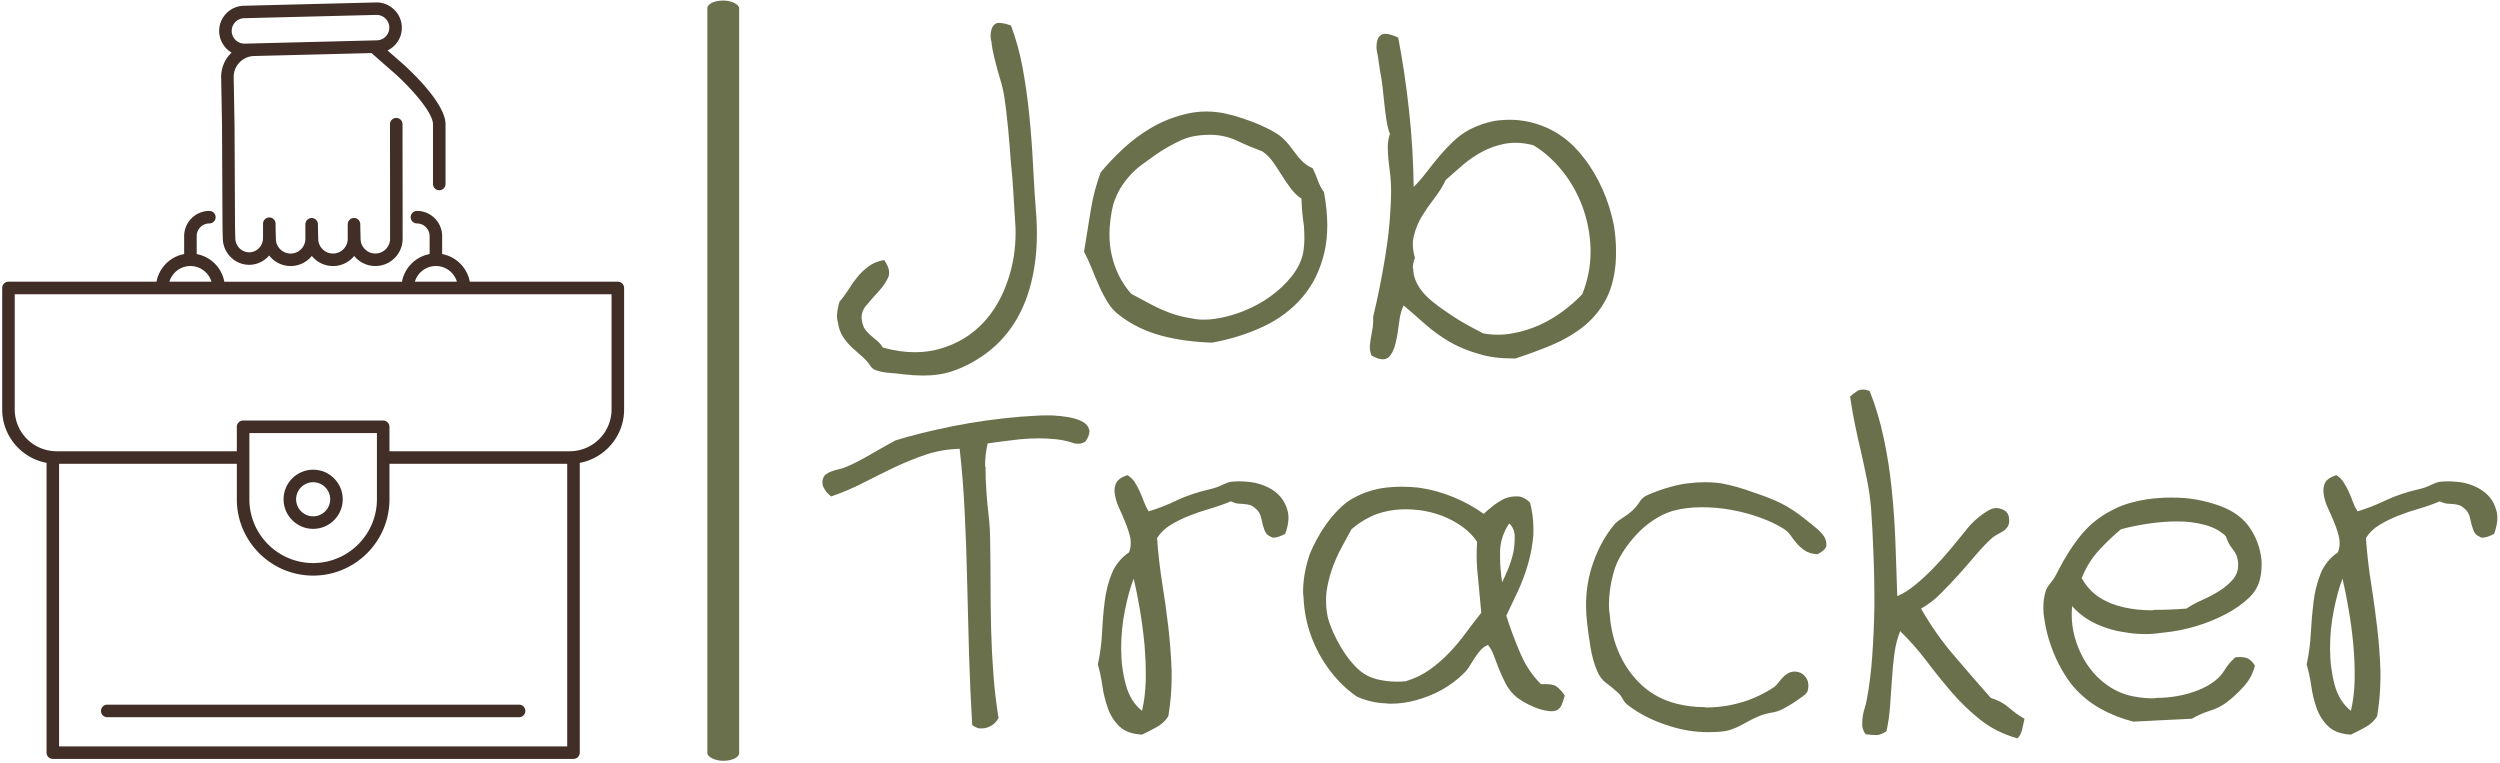 <svg xmlns="http://www.w3.org/2000/svg" version="1.1" xmlns:xlink="http://www.w3.org/1999/xlink" xmlns:svgjs="http://svgjs.dev/svgjs" width="1500" height="458" viewBox="0 0 1500 458"><g transform="matrix(1,0,0,1,-0.13,-0.595)"><svg viewBox="0 0 396 121" data-background-color="#ede1d1" preserveAspectRatio="xMidYMid meet" height="458" width="1500" xmlns="http://www.w3.org/2000/svg" xmlns:xlink="http://www.w3.org/1999/xlink"><g id="tight-bounds" transform="matrix(1,0,0,1,0.24,0.243)"><svg viewBox="0 0 395.52 120.514" height="120.514" width="395.52"><g><svg viewBox="0 0 589.194 179.526" height="120.514" width="395.52"><g><rect width="7.509" height="179.526" x="166.51" y="0" fill="#6a704c" opacity="1" stroke-width="0" stroke="transparent" fill-opacity="1" class="rect-yte-0" data-fill-palette-color="primary" rx="1%" id="yte-0" data-palette-color="#6a704c"></rect></g><g transform="matrix(1,0,0,1,193.674,0.447)"><svg viewBox="0 0 395.52 178.632" height="178.632" width="395.52"><g id="textblocktransform"><svg viewBox="0 0 395.52 178.632" height="178.632" width="395.52" id="textblock"><g><svg viewBox="0 0 395.52 178.632" height="178.632" width="395.52"><g transform="matrix(1,0,0,1,0,0)"><svg width="395.52" viewBox="-1.27 -35.6 196 83.72" height="178.632" data-palette-color="#6a704c"><svg></svg><svg></svg><g class="wordmark-text-0" data-fill-palette-color="primary" id="text-0"><path d="M23.78-12.74v0c0.033 0.613 0.05 1.23 0.05 1.85v0c0 2.673-0.39 5.13-1.17 7.37v0c-1.013 2.8-2.61 5-4.79 6.6v0c-1.333 0.973-2.717 1.687-4.15 2.14v0c-0.913 0.293-1.987 0.44-3.22 0.44v0c-0.687 0-1.437-0.047-2.25-0.14v0c-0.453-0.067-1.007-0.123-1.66-0.17-0.647-0.053-1.183-0.16-1.61-0.32v0c-0.293-0.1-0.52-0.287-0.68-0.56-0.167-0.28-0.427-0.583-0.78-0.91v0c-0.393-0.353-0.803-0.717-1.23-1.09-0.42-0.38-0.793-0.813-1.12-1.3-0.327-0.487-0.537-1.073-0.63-1.76v0c-0.067-0.193-0.1-0.403-0.1-0.63v0c0-0.52 0.097-1.107 0.29-1.76v0c0.393-0.453 0.753-0.94 1.08-1.46 0.32-0.52 0.67-1.01 1.05-1.47 0.373-0.453 0.803-0.86 1.29-1.22 0.487-0.36 1.09-0.603 1.81-0.73v0c0.387 0.553 0.58 1.04 0.58 1.46v0c0 0.2-0.03 0.38-0.09 0.54v0c-0.267 0.587-0.643 1.14-1.13 1.66-0.487 0.52-0.957 1.057-1.41 1.61v0c-0.393 0.427-0.59 0.917-0.59 1.47v0c0 0.127 0.017 0.273 0.05 0.44v0c0.067 0.387 0.19 0.703 0.37 0.95 0.173 0.24 0.383 0.467 0.63 0.68 0.247 0.213 0.5 0.427 0.76 0.64 0.26 0.207 0.487 0.473 0.68 0.8v0c1.333 0.36 2.587 0.54 3.76 0.54v0c1.007 0 1.967-0.13 2.88-0.39v0c1.953-0.553 3.607-1.523 4.96-2.91 1.347-1.38 2.363-3.113 3.05-5.2v0c0.587-1.72 0.88-3.573 0.88-5.56v0c0-0.36-0.017-0.737-0.05-1.13v0c-0.067-1.007-0.133-2.097-0.2-3.27-0.06-1.173-0.157-2.377-0.29-3.61v0c-0.1-1.367-0.213-2.743-0.34-4.13-0.133-1.38-0.28-2.607-0.44-3.68v0c-0.1-0.653-0.263-1.347-0.49-2.08-0.227-0.733-0.453-1.57-0.68-2.51v0c-0.167-0.653-0.28-1.273-0.34-1.86v0c-0.067-0.227-0.1-0.453-0.1-0.68v0c0-0.26 0.033-0.503 0.1-0.73v0c0.093-0.393 0.32-0.657 0.68-0.79v0h0.29c0.327 0 0.767 0.1 1.32 0.3v0c0.587 1.56 1.043 3.227 1.37 5 0.327 1.773 0.587 3.63 0.78 5.57 0.193 1.933 0.34 3.91 0.44 5.93 0.1 2.02 0.23 4.04 0.39 6.06zM57.42-15.82v0c0.26 1.4 0.39 2.703 0.39 3.91v0c0 1.133-0.113 2.19-0.34 3.17v0c-0.487 2.053-1.34 3.793-2.56 5.22-1.22 1.433-2.75 2.583-4.59 3.45-1.84 0.86-3.833 1.487-5.98 1.88v0c-2.187-0.067-4.183-0.343-5.99-0.83-1.807-0.493-3.393-1.26-4.76-2.3v0c-0.587-0.42-1.067-0.933-1.44-1.54-0.373-0.6-0.707-1.227-1-1.88-0.293-0.647-0.577-1.32-0.85-2.02-0.28-0.7-0.597-1.393-0.95-2.08v0c0.26-1.627 0.52-3.237 0.78-4.83 0.26-1.593 0.65-3.077 1.17-4.45v0c0.747-0.907 1.61-1.817 2.59-2.73 0.973-0.913 2.047-1.72 3.22-2.42 1.173-0.7 2.427-1.227 3.76-1.58v0c0.913-0.26 1.857-0.39 2.83-0.39v0c0.427 0 0.867 0.03 1.32 0.09v0c0.52 0.067 1.13 0.197 1.83 0.39 0.7 0.2 1.4 0.43 2.1 0.69 0.7 0.26 1.367 0.553 2 0.88 0.633 0.32 1.147 0.643 1.54 0.97v0c0.327 0.293 0.62 0.603 0.88 0.93 0.26 0.327 0.513 0.66 0.76 1 0.24 0.34 0.517 0.657 0.83 0.95 0.307 0.293 0.687 0.54 1.14 0.74v0c0.233 0.453 0.437 0.933 0.61 1.44 0.18 0.5 0.417 0.947 0.71 1.34zM54.98-8.64v0c0.1-0.587 0.15-1.173 0.15-1.76v0c0-0.453-0.017-0.927-0.05-1.42v0c-0.167-1.107-0.263-2.18-0.29-3.22v0c-0.493-0.327-0.917-0.733-1.27-1.22-0.36-0.487-0.703-0.99-1.03-1.51-0.327-0.52-0.66-1.027-1-1.52-0.34-0.487-0.757-0.91-1.25-1.27v0c-1.04-0.387-2.023-0.8-2.95-1.24-0.927-0.44-1.91-0.677-2.95-0.71v0h-0.3c-1.3 0-2.407 0.21-3.32 0.63v0c-1.007 0.46-1.967 1-2.88 1.62v0c-0.647 0.453-1.233 0.877-1.76 1.27-0.52 0.387-0.983 0.81-1.39 1.27-0.407 0.453-0.773 0.947-1.1 1.48-0.32 0.54-0.597 1.167-0.83 1.88v0c-0.293 1.24-0.44 2.413-0.44 3.52v0c0 0.813 0.083 1.593 0.25 2.34v0c0.387 1.76 1.15 3.29 2.29 4.59v0c0.687 0.36 1.403 0.743 2.15 1.15 0.747 0.407 1.537 0.767 2.37 1.08 0.833 0.307 1.687 0.523 2.56 0.65v0c0.46 0.1 0.933 0.15 1.42 0.15v0c0.42 0 0.86-0.033 1.32-0.1v0c1.107-0.16 2.23-0.467 3.37-0.92 1.14-0.46 2.18-1.03 3.12-1.71 0.947-0.687 1.76-1.453 2.44-2.3 0.687-0.847 1.143-1.757 1.37-2.73zM91.55-7.42v0c-0.16 1.727-0.573 3.183-1.24 4.37-0.667 1.187-1.53 2.197-2.59 3.03-1.06 0.827-2.263 1.527-3.61 2.1-1.353 0.567-2.78 1.093-4.28 1.58v0h-0.39c-1.46 0-2.76-0.177-3.9-0.53v0c-1.273-0.36-2.413-0.833-3.42-1.42-1.007-0.587-1.933-1.253-2.78-2-0.847-0.753-1.71-1.503-2.59-2.25v0c-0.26 0.487-0.44 1.163-0.54 2.03-0.1 0.86-0.237 1.663-0.41 2.41-0.18 0.753-0.467 1.307-0.86 1.66v0c-0.193 0.133-0.403 0.2-0.63 0.2v0c-0.36 0-0.8-0.147-1.32-0.44v0c-0.133-0.327-0.2-0.637-0.2-0.93v0-0.19c0.033-0.36 0.083-0.72 0.15-1.08 0.067-0.353 0.13-0.727 0.19-1.12v0c0.033-0.26 0.05-0.52 0.05-0.78v0-0.44c0.52-2.147 0.993-4.507 1.42-7.08 0.42-2.573 0.647-5.113 0.68-7.62v0c0-0.587-0.03-1.173-0.09-1.76-0.067-0.58-0.133-1.157-0.2-1.73-0.067-0.567-0.1-1.127-0.1-1.68v0c0-0.527 0.083-1.033 0.25-1.52v0c-0.167-0.42-0.297-0.933-0.39-1.54-0.1-0.6-0.183-1.233-0.25-1.9-0.067-0.667-0.14-1.35-0.22-2.05-0.08-0.7-0.187-1.377-0.32-2.03v0c-0.06-0.487-0.14-1.04-0.24-1.66v0c-0.1-0.353-0.15-0.693-0.15-1.02v0c0-0.2 0.017-0.38 0.05-0.54v0c0.067-0.453 0.28-0.763 0.64-0.93v0c0.093-0.033 0.207-0.05 0.34-0.05v0c0.36 0 0.863 0.147 1.51 0.44v0c0.52 2.707 0.943 5.557 1.27 8.55 0.327 2.993 0.507 5.97 0.54 8.93v0c0.52-0.52 1.017-1.09 1.49-1.71 0.473-0.613 0.96-1.223 1.46-1.83 0.507-0.6 1.047-1.177 1.62-1.73 0.567-0.553 1.207-1.027 1.92-1.42v0c0.947-0.487 1.907-0.827 2.88-1.02v0c0.62-0.1 1.257-0.15 1.91-0.15v0c0.327 0 0.667 0.017 1.02 0.05v0c0.947 0.1 1.86 0.32 2.74 0.66 0.88 0.34 1.677 0.77 2.39 1.29v0c0.913 0.653 1.777 1.517 2.59 2.59 0.813 1.073 1.513 2.27 2.1 3.59 0.587 1.32 1.027 2.727 1.32 4.22v0c0.16 1.013 0.24 2.023 0.24 3.03v0c0 0.487-0.017 0.96-0.05 1.42zM87.65-3.86v0c0.647-1.627 0.97-3.27 0.97-4.93v0-0.39c-0.06-1.76-0.383-3.42-0.97-4.98-0.587-1.56-1.387-2.96-2.4-4.2-1.007-1.233-2.113-2.21-3.32-2.93v0c-0.747-0.193-1.447-0.29-2.1-0.29v0c-0.42 0-0.81 0.033-1.17 0.1v0c-1.007 0.193-1.917 0.51-2.73 0.95-0.813 0.44-1.57 0.96-2.27 1.56-0.7 0.6-1.36 1.177-1.98 1.73v0c-0.36 0.753-0.8 1.463-1.32 2.13-0.52 0.667-1 1.357-1.44 2.07-0.44 0.72-0.757 1.47-0.95 2.25v0c-0.1 0.36-0.15 0.717-0.15 1.07v0c0 0.52 0.083 1.057 0.25 1.61v0c-0.167 0.393-0.25 0.787-0.25 1.18v0c0 0.033 0.017 0.063 0.05 0.09v0c0 0.427 0.073 0.833 0.22 1.22 0.147 0.393 0.333 0.753 0.56 1.08 0.227 0.327 0.47 0.62 0.73 0.88v0c0.427 0.42 0.933 0.843 1.52 1.27 0.587 0.42 1.18 0.827 1.78 1.22 0.6 0.387 1.203 0.743 1.81 1.07 0.6 0.327 1.127 0.603 1.58 0.83v0c0.587 0.1 1.157 0.15 1.71 0.15v0c0.553 0 1.107-0.05 1.66-0.15v0c1.107-0.193 2.167-0.517 3.18-0.97 1.007-0.46 1.933-1.007 2.78-1.64 0.847-0.633 1.597-1.293 2.25-1.98z" fill="#6a704c" fill-rule="nonzero" stroke="none" stroke-width="1" stroke-linecap="butt" stroke-linejoin="miter" stroke-miterlimit="10" stroke-dasharray="" stroke-dashoffset="0" font-family="none" font-weight="none" font-size="none" text-anchor="none" style="mix-blend-mode: normal" data-fill-palette-color="primary" opacity="1"></path><path transform="translate(0,44.26)" d="M29.49-30.86v0c-0.26 0.16-0.537 0.24-0.83 0.24v0c-0.26 0-0.503-0.047-0.73-0.14v0c-0.62-0.193-1.253-0.323-1.9-0.39v0c-0.62-0.067-1.257-0.1-1.91-0.1v0c-0.713 0-1.447 0.033-2.2 0.1v0c-1.427 0.16-2.71 0.323-3.85 0.49v0c-0.2 0.873-0.3 1.733-0.3 2.58v0c0 0.067 0.017 0.133 0.05 0.2v0c0 0.947 0.033 1.89 0.1 2.83 0.067 0.947 0.157 1.907 0.27 2.88 0.113 0.98 0.17 1.957 0.17 2.93v0c0.033 1.727 0.05 3.47 0.05 5.23v0c0 1.753 0.023 3.51 0.07 5.27 0.047 1.76 0.137 3.5 0.27 5.22 0.133 1.727 0.33 3.387 0.59 4.98v0c-0.133 0.267-0.313 0.497-0.54 0.69-0.227 0.193-0.487 0.34-0.78 0.44v0c-0.227 0.067-0.44 0.1-0.64 0.1v0h-0.24c-0.293-0.033-0.587-0.167-0.88-0.4v0c-0.16-2.667-0.283-5.423-0.37-8.27-0.08-2.847-0.153-5.67-0.22-8.47-0.06-2.8-0.157-5.52-0.29-8.16-0.127-2.633-0.323-5.107-0.59-7.42v0c-1.367 0.033-2.683 0.26-3.95 0.68-1.267 0.427-2.513 0.933-3.74 1.52-1.22 0.587-2.43 1.187-3.63 1.8-1.207 0.62-2.443 1.143-3.71 1.57v0c-0.36-0.26-0.623-0.553-0.79-0.88v0c-0.16-0.227-0.24-0.487-0.24-0.78v0c0-0.133 0.017-0.247 0.05-0.34v0c0.067-0.267 0.19-0.463 0.37-0.59 0.173-0.133 0.39-0.247 0.65-0.34 0.267-0.1 0.553-0.183 0.86-0.25 0.307-0.06 0.607-0.157 0.9-0.29v0c0.46-0.193 0.967-0.437 1.52-0.73 0.553-0.293 1.097-0.597 1.63-0.91 0.54-0.307 1.037-0.59 1.49-0.85 0.453-0.26 0.813-0.457 1.08-0.59v0c1.853-0.58 4.08-1.133 6.68-1.66 2.607-0.52 5.277-0.893 8.01-1.12v0c0.427-0.033 0.963-0.067 1.61-0.1v0c0.427-0.033 0.867-0.05 1.32-0.05v0h0.69c0.68 0.033 1.347 0.107 2 0.22 0.647 0.12 1.173 0.293 1.58 0.52 0.413 0.227 0.667 0.52 0.76 0.88v0c0.033 0.093 0.05 0.173 0.05 0.24v0c0 0.36-0.163 0.767-0.49 1.22zM52.88-20.07v0c-0.553 0.293-1.01 0.44-1.37 0.44v0c-0.127 0-0.223-0.033-0.29-0.1v0c-0.36-0.127-0.613-0.387-0.76-0.78-0.147-0.387-0.267-0.833-0.36-1.34-0.1-0.507-0.33-0.907-0.69-1.2v0c-0.26-0.227-0.493-0.363-0.7-0.41-0.213-0.053-0.417-0.087-0.61-0.1-0.2-0.013-0.42-0.03-0.66-0.05-0.247-0.013-0.55-0.103-0.91-0.27v0c-0.78 0.327-1.593 0.613-2.44 0.86-0.847 0.24-1.66 0.517-2.44 0.83-0.78 0.307-1.503 0.663-2.17 1.07-0.667 0.407-1.197 0.92-1.59 1.54v0c0.133 1.82 0.337 3.593 0.61 5.32 0.28 1.727 0.517 3.427 0.71 5.1 0.193 1.68 0.323 3.383 0.39 5.11v0 0.73c0 1.5-0.13 3.03-0.39 4.59v0c-0.327 0.52-0.767 0.933-1.32 1.24-0.553 0.313-1.14 0.617-1.76 0.91v0c-1.167-0.067-2.053-0.393-2.66-0.98-0.6-0.587-1.047-1.293-1.34-2.12-0.293-0.833-0.507-1.703-0.64-2.61-0.127-0.913-0.303-1.747-0.53-2.5v0c0.26-1.167 0.423-2.387 0.49-3.66 0.06-1.267 0.163-2.493 0.31-3.68 0.147-1.193 0.423-2.293 0.83-3.3 0.407-1.007 1.083-1.837 2.03-2.49v0c0.127-0.327 0.19-0.67 0.19-1.03v0c0-0.193-0.013-0.403-0.04-0.63v0c-0.133-0.587-0.323-1.18-0.57-1.78-0.24-0.607-0.49-1.187-0.75-1.74-0.26-0.553-0.423-1.09-0.49-1.61v0c-0.033-0.127-0.05-0.257-0.05-0.39v0c0-0.353 0.067-0.663 0.2-0.93v0c0.193-0.387 0.63-0.693 1.31-0.92v0c0.36 0.227 0.647 0.503 0.86 0.83 0.213 0.327 0.407 0.683 0.58 1.07 0.18 0.393 0.343 0.793 0.49 1.2 0.147 0.407 0.333 0.787 0.56 1.14v0c1.08-0.32 2.18-0.75 3.3-1.29 1.12-0.533 2.463-0.98 4.03-1.34v0c0.42-0.1 0.827-0.247 1.22-0.44 0.387-0.193 0.743-0.323 1.07-0.39v0c0.327-0.033 0.637-0.05 0.93-0.05v0c0.687 0 1.353 0.063 2 0.19v0c0.947 0.233 1.737 0.61 2.37 1.13 0.633 0.52 1.067 1.187 1.3 2v0c0.093 0.293 0.14 0.603 0.14 0.93v0c0 0.587-0.13 1.22-0.39 1.9zM36.13 0.63v0c0.26-1.073 0.407-2.277 0.44-3.61v0-0.78c0-1.073-0.047-2.163-0.14-3.27v0c-0.133-1.4-0.313-2.777-0.54-4.13-0.227-1.347-0.47-2.573-0.73-3.68v0c-0.393 1.007-0.737 2.243-1.03 3.71-0.293 1.46-0.44 2.94-0.44 4.44v0c0 1.5 0.18 2.917 0.54 4.25 0.36 1.333 0.993 2.357 1.9 3.07zM85.6-1.17v0c-0.1 0.387-0.217 0.743-0.35 1.07-0.127 0.327-0.337 0.557-0.63 0.69v0c-0.16 0.06-0.357 0.09-0.59 0.09v0c-0.16 0-0.323-0.017-0.49-0.05v0c-0.453-0.06-0.923-0.19-1.41-0.39-0.487-0.193-0.95-0.42-1.39-0.68-0.44-0.26-0.773-0.503-1-0.73v0c-0.46-0.427-0.827-0.917-1.1-1.47-0.28-0.553-0.533-1.113-0.76-1.68-0.227-0.573-0.43-1.103-0.61-1.59-0.18-0.487-0.4-0.877-0.66-1.17v0c-0.36 0.16-0.653 0.37-0.88 0.63-0.227 0.267-0.447 0.56-0.66 0.88-0.207 0.327-0.417 0.66-0.63 1-0.213 0.347-0.467 0.65-0.76 0.91v0c-0.68 0.68-1.5 1.29-2.46 1.83-0.96 0.533-1.993 0.947-3.1 1.24v0c-0.947 0.26-1.923 0.39-2.93 0.39v0c-0.167 0-0.33-0.013-0.49-0.04v0c-1.173-0.033-2.313-0.297-3.42-0.79v0c-1.14-0.78-2.173-1.77-3.1-2.97-0.927-1.207-1.667-2.543-2.22-4.01-0.553-1.467-0.863-3.03-0.93-4.69v0c-0.033-0.193-0.05-0.387-0.05-0.58v0c0-1.433 0.26-2.9 0.78-4.4v0c0.193-0.52 0.463-1.097 0.81-1.73 0.34-0.633 0.72-1.243 1.14-1.83 0.427-0.587 0.877-1.123 1.35-1.61 0.473-0.487 0.937-0.877 1.39-1.17v0c1.173-0.72 2.46-1.193 3.86-1.42v0c0.747-0.1 1.493-0.15 2.24-0.15v0c0.62 0 1.257 0.033 1.91 0.1v0c1.4 0.193 2.757 0.56 4.07 1.1 1.32 0.54 2.517 1.2 3.59 1.98v0c0.293-0.293 0.66-0.61 1.1-0.95 0.44-0.347 0.903-0.633 1.39-0.86v0c0.427-0.16 0.85-0.24 1.27-0.24v0h0.25c0.487 0.033 0.957 0.277 1.41 0.73v0c0.26 1.007 0.39 2 0.39 2.98v0 0.73c-0.093 1.207-0.303 2.37-0.63 3.49-0.327 1.127-0.727 2.193-1.2 3.2-0.473 1.007-0.92 1.95-1.34 2.83v0c0.487 1.533 1.033 3 1.64 4.4 0.6 1.4 1.403 2.603 2.41 3.61v0h0.54c0.52 0 0.91 0.067 1.17 0.2v0c0.36 0.227 0.72 0.6 1.08 1.12zM79.1-21.29v0c-0.647 0.947-1.003 1.99-1.07 3.13v0 0.78c0 0.907 0.08 1.9 0.24 2.98v0c0.193-0.393 0.423-0.907 0.69-1.54 0.26-0.633 0.47-1.293 0.63-1.98v0c0.1-0.553 0.15-1.09 0.15-1.61v0-0.34c-0.033-0.587-0.247-1.06-0.64-1.42zM75.83-10.84v0c-0.133-1.333-0.263-2.733-0.39-4.2v0c-0.1-0.847-0.15-1.677-0.15-2.49v0c0-0.553 0.017-1.09 0.05-1.61v0c-0.42-0.653-0.99-1.24-1.71-1.76-0.713-0.52-1.493-0.943-2.34-1.27-0.847-0.327-1.743-0.553-2.69-0.68v0c-0.553-0.067-1.073-0.1-1.56-0.1v0c-0.387 0-0.777 0.017-1.17 0.05v0c-1.14 0.127-2.133 0.397-2.98 0.81-0.847 0.407-1.597 0.9-2.25 1.48v0c-0.353 0.653-0.743 1.37-1.17 2.15-0.42 0.78-0.787 1.61-1.1 2.49-0.307 0.88-0.527 1.793-0.66 2.74v0c-0.027 0.353-0.04 0.693-0.04 1.02v0c0 0.62 0.063 1.24 0.19 1.86v0c0.133 0.52 0.337 1.097 0.61 1.73 0.28 0.633 0.607 1.26 0.98 1.88 0.373 0.62 0.78 1.19 1.22 1.71 0.44 0.52 0.87 0.927 1.29 1.22v0c0.653 0.453 1.42 0.747 2.3 0.88v0c0.553 0.1 1.14 0.15 1.76 0.15v0c0.32 0 0.643-0.017 0.97-0.05v0c1.073-0.327 2.017-0.783 2.83-1.37 0.813-0.587 1.563-1.237 2.25-1.95 0.687-0.72 1.33-1.487 1.93-2.3 0.6-0.813 1.21-1.61 1.83-2.39zM115.14-17.68v0c-0.62-0.06-1.11-0.213-1.47-0.46-0.36-0.247-0.67-0.523-0.93-0.83-0.26-0.307-0.503-0.623-0.73-0.95-0.227-0.327-0.537-0.603-0.93-0.83v0c-0.747-0.46-1.64-0.877-2.68-1.25-1.04-0.373-2.14-0.667-3.3-0.88-1.153-0.207-2.317-0.31-3.49-0.31v0c-1.207 0-2.347 0.147-3.42 0.44v0c-0.747 0.227-1.487 0.583-2.22 1.07-0.733 0.487-1.407 1.063-2.02 1.73-0.62 0.667-1.167 1.383-1.64 2.15-0.473 0.767-0.807 1.523-1 2.27v0c-0.36 1.273-0.54 2.527-0.54 3.76v0c0 0.427 0.033 0.833 0.1 1.22v0c0.127 1.66 0.517 3.2 1.17 4.62 0.653 1.413 1.54 2.627 2.66 3.64 1.127 1.007 2.453 1.703 3.98 2.09v0c1.073 0.267 2.147 0.4 3.22 0.4v0c0.1 0.027 0.183 0.04 0.25 0.04v0c0.973 0 1.933-0.097 2.88-0.29v0c0.973-0.193 1.893-0.477 2.76-0.85 0.86-0.373 1.633-0.79 2.32-1.25v0c0.16-0.127 0.323-0.297 0.49-0.51 0.16-0.213 0.33-0.417 0.51-0.61 0.18-0.193 0.383-0.357 0.61-0.49 0.227-0.133 0.503-0.2 0.83-0.2v0c0.553 0.033 0.977 0.263 1.27 0.69v0c0.193 0.26 0.29 0.587 0.29 0.98v0c0 0.193-0.033 0.403-0.1 0.63v0c-0.06 0.16-0.22 0.34-0.48 0.54-0.267 0.193-0.553 0.397-0.86 0.61-0.307 0.207-0.617 0.4-0.93 0.58-0.307 0.18-0.527 0.303-0.66 0.37v0c-0.353 0.193-0.79 0.33-1.31 0.41-0.527 0.087-1.017 0.227-1.47 0.42v0c-0.453 0.193-0.843 0.38-1.17 0.56-0.327 0.18-0.66 0.36-1 0.54-0.34 0.18-0.7 0.333-1.08 0.46-0.373 0.133-0.82 0.217-1.34 0.25v0c-0.42 0.033-0.86 0.05-1.32 0.05v0c-1.56 0-3.09-0.247-4.59-0.74v0c-1.887-0.587-3.497-1.4-4.83-2.44v0c-0.227-0.16-0.423-0.397-0.59-0.71-0.16-0.307-0.353-0.557-0.58-0.75v0c-0.46-0.427-0.917-0.803-1.37-1.13-0.453-0.327-0.81-0.813-1.07-1.46v0c-0.327-0.78-0.573-1.667-0.74-2.66-0.16-0.993-0.29-1.913-0.39-2.76v0c-0.093-0.747-0.14-1.48-0.14-2.2v0c0-1.493 0.21-2.94 0.63-4.34v0c0.62-2.02 1.533-3.747 2.74-5.18v0c0.26-0.26 0.567-0.497 0.92-0.71 0.36-0.213 0.72-0.48 1.08-0.8v0c0.353-0.327 0.637-0.66 0.85-1 0.213-0.347 0.467-0.6 0.76-0.76v0c0.193-0.1 0.493-0.23 0.9-0.39 0.407-0.167 0.847-0.323 1.32-0.47 0.473-0.147 0.947-0.277 1.42-0.39 0.467-0.113 0.88-0.187 1.24-0.22v0c0.72-0.093 1.387-0.14 2-0.14v0c0.72 0 1.39 0.047 2.01 0.14v0c1.2 0.233 2.37 0.56 3.51 0.98v0c0.687 0.227 1.307 0.447 1.86 0.66 0.553 0.213 1.073 0.44 1.56 0.68 0.487 0.247 0.967 0.523 1.44 0.83 0.473 0.313 0.97 0.68 1.49 1.1v0c0.36 0.293 0.75 0.61 1.17 0.95 0.427 0.347 0.753 0.697 0.98 1.05v0c0.16 0.293 0.24 0.57 0.24 0.83v0 0.25c-0.1 0.353-0.457 0.677-1.07 0.97zM139.4 1.56v0c-0.093 0.46-0.19 0.893-0.29 1.3-0.1 0.407-0.28 0.74-0.54 1v0c-1.687-0.487-3.143-1.22-4.37-2.2-1.22-0.973-2.333-2.047-3.34-3.22-1.007-1.173-1.983-2.387-2.93-3.64-0.947-1.253-1.973-2.417-3.08-3.49v0c-0.32 0.78-0.547 1.667-0.68 2.66-0.133 0.993-0.23 2.01-0.29 3.05-0.067 1.04-0.14 2.083-0.22 3.13-0.08 1.04-0.22 2-0.42 2.88v0c-0.453 0.293-0.843 0.44-1.17 0.44v0c-0.327 0-0.75-0.033-1.27-0.1v0c-0.227-0.327-0.357-0.653-0.39-0.98v0-0.39c0-0.193 0.017-0.403 0.05-0.63v0c0.033-0.327 0.107-0.66 0.22-1 0.113-0.347 0.203-0.713 0.27-1.1v0c0.293-1.533 0.503-3.227 0.63-5.08 0.133-1.853 0.217-3.773 0.25-5.76v0-1.17c0-1.6-0.033-3.197-0.1-4.79v0c-0.067-1.953-0.163-3.81-0.29-5.57v0c-0.1-1.133-0.257-2.23-0.47-3.29-0.213-1.06-0.44-2.12-0.68-3.18-0.247-1.053-0.483-2.117-0.71-3.19-0.227-1.08-0.423-2.203-0.59-3.37v0c0.26-0.26 0.587-0.507 0.98-0.74v0c0.16-0.06 0.34-0.09 0.54-0.09v0c0.26 0 0.52 0.063 0.78 0.19v0c0.68 1.727 1.223 3.55 1.63 5.47 0.413 1.92 0.723 3.897 0.93 5.93 0.213 2.04 0.36 4.117 0.44 6.23 0.08 2.113 0.153 4.23 0.22 6.35v0c0.687-0.293 1.38-0.727 2.08-1.3 0.7-0.567 1.4-1.21 2.1-1.93 0.7-0.713 1.373-1.46 2.02-2.24 0.653-0.78 1.257-1.513 1.81-2.2v0c0.127-0.193 0.33-0.437 0.61-0.73 0.273-0.293 0.583-0.58 0.93-0.86 0.34-0.273 0.69-0.517 1.05-0.73 0.353-0.213 0.693-0.32 1.02-0.32v0c0.46 0.033 0.837 0.18 1.13 0.44v0c0.227 0.233 0.34 0.543 0.34 0.93v0 0.29c-0.033 0.267-0.123 0.487-0.27 0.66-0.147 0.18-0.317 0.327-0.51 0.44-0.2 0.113-0.403 0.227-0.61 0.34-0.213 0.12-0.403 0.243-0.57 0.37v0c-0.613 0.553-1.24 1.203-1.88 1.95-0.633 0.753-1.3 1.52-2 2.3-0.7 0.78-1.417 1.537-2.15 2.27-0.727 0.733-1.5 1.327-2.32 1.78v0c1.14 1.987 2.42 3.81 3.84 5.47 1.413 1.66 2.853 3.32 4.32 4.98v0c0.847 0.26 1.547 0.633 2.1 1.12 0.553 0.493 1.17 0.933 1.85 1.32zM166.36-4.64v0c-0.227 0.913-0.667 1.727-1.32 2.44-0.653 0.72-1.303 1.323-1.95 1.81v0c-0.587 0.453-1.257 0.793-2.01 1.02-0.747 0.233-1.447 0.543-2.1 0.93v0c-1.233 0.067-2.403 0.123-3.51 0.17-1.107 0.053-2.213 0.11-3.32 0.17v0c-1.4-0.353-2.693-0.863-3.88-1.53-1.193-0.667-2.243-1.523-3.15-2.57v0c-0.427-0.487-0.883-1.153-1.37-2-0.487-0.847-0.91-1.783-1.27-2.81-0.36-1.02-0.62-2.087-0.78-3.2v0c-0.067-0.387-0.1-0.793-0.1-1.22v0c0-0.647 0.083-1.263 0.25-1.85v0c0.06-0.293 0.253-0.637 0.58-1.03 0.327-0.387 0.62-0.857 0.88-1.41v0c0.847-1.66 1.783-3.11 2.81-4.35 1.027-1.233 2.337-2.227 3.93-2.98v0c1.007-0.487 2.227-0.843 3.66-1.07v0c0.947-0.133 1.89-0.2 2.83-0.2v0c0.52 0 1.043 0.017 1.57 0.05v0c1.46 0.133 2.85 0.443 4.17 0.93 1.32 0.487 2.353 1.17 3.1 2.05v0c0.487 0.587 0.887 1.263 1.2 2.03 0.307 0.76 0.493 1.55 0.56 2.37v0 0.53c0 0.62-0.083 1.223-0.25 1.81v0c-0.227 0.747-0.633 1.397-1.22 1.95v0c-0.747 0.72-1.663 1.363-2.75 1.93-1.093 0.573-2.267 1.047-3.52 1.42-1.253 0.373-2.563 0.623-3.93 0.75v0c-0.653 0.1-1.29 0.15-1.91 0.15v0c-0.713 0-1.397-0.05-2.05-0.15v0c-1.3-0.16-2.51-0.493-3.63-1-1.127-0.5-2.097-1.207-2.91-2.12v0c-0.033 0.36-0.05 0.7-0.05 1.02v0c0 0.847 0.113 1.693 0.34 2.54v0c0.327 1.207 0.817 2.297 1.47 3.27 0.653 0.98 1.46 1.803 2.42 2.47 0.96 0.667 2.007 1.097 3.14 1.29v0c0.687 0.133 1.42 0.2 2.2 0.2v0c0.1 0 0.2-0.017 0.3-0.05v0c0.84 0 1.677-0.073 2.51-0.22 0.827-0.147 1.617-0.367 2.37-0.66 0.747-0.293 1.397-0.65 1.95-1.07v0c0.487-0.36 0.887-0.8 1.2-1.32 0.307-0.52 0.72-1.01 1.24-1.47v0c0.167-0.027 0.33-0.04 0.49-0.04v0c0.427 0 0.77 0.063 1.03 0.19v0c0.32 0.193 0.58 0.47 0.78 0.83zM164.4-16.41v-0.29c-0.06-0.62-0.263-1.133-0.61-1.54-0.34-0.407-0.623-0.933-0.85-1.58v0c-0.653-0.62-1.483-1.06-2.49-1.32-1.007-0.26-2.063-0.39-3.17-0.39v0c-1.14 0-2.29 0.09-3.45 0.27-1.153 0.173-2.203 0.39-3.15 0.65v0c-0.94 0.787-1.817 1.627-2.63 2.52-0.813 0.893-1.467 1.96-1.96 3.2v0c0.553 0.973 1.253 1.73 2.1 2.27 0.847 0.533 1.807 0.917 2.88 1.15v0c1.013 0.227 2.09 0.34 3.23 0.34v0c0.06 0 0.14-0.017 0.24-0.05v0c1.24 0 2.51-0.05 3.81-0.15v0c0.52-0.36 1.147-0.7 1.88-1.02 0.733-0.327 1.417-0.693 2.05-1.1 0.633-0.407 1.163-0.87 1.59-1.39v0c0.353-0.46 0.53-0.983 0.53-1.57zM194.34-20.07v0c-0.553 0.293-1.01 0.44-1.37 0.44v0c-0.133 0-0.23-0.033-0.29-0.1v0c-0.36-0.127-0.613-0.387-0.76-0.78-0.147-0.387-0.27-0.833-0.37-1.34-0.093-0.507-0.32-0.907-0.68-1.2v0c-0.26-0.227-0.497-0.363-0.71-0.41-0.213-0.053-0.417-0.087-0.61-0.1-0.193-0.013-0.413-0.03-0.66-0.05-0.24-0.013-0.54-0.103-0.9-0.27v0c-0.78 0.327-1.593 0.613-2.44 0.86-0.847 0.24-1.66 0.517-2.44 0.83-0.787 0.307-1.513 0.663-2.18 1.07-0.667 0.407-1.193 0.92-1.58 1.54v0c0.127 1.82 0.33 3.593 0.61 5.32 0.273 1.727 0.507 3.427 0.7 5.1 0.2 1.68 0.33 3.383 0.39 5.11v0 0.73c0 1.5-0.13 3.03-0.39 4.59v0c-0.32 0.52-0.757 0.933-1.31 1.24-0.553 0.313-1.14 0.617-1.76 0.91v0c-1.173-0.067-2.06-0.393-2.66-0.98-0.607-0.587-1.057-1.293-1.35-2.12-0.293-0.833-0.503-1.703-0.63-2.61-0.133-0.913-0.313-1.747-0.54-2.5v0c0.26-1.167 0.423-2.387 0.49-3.66 0.067-1.267 0.173-2.493 0.32-3.68 0.147-1.193 0.423-2.293 0.83-3.3 0.407-1.007 1.08-1.837 2.02-2.49v0c0.133-0.327 0.2-0.67 0.2-1.03v0c0-0.193-0.017-0.403-0.05-0.63v0c-0.127-0.587-0.313-1.18-0.56-1.78-0.247-0.607-0.5-1.187-0.76-1.74-0.26-0.553-0.423-1.09-0.49-1.61v0c-0.027-0.127-0.04-0.257-0.04-0.39v0c0-0.353 0.063-0.663 0.19-0.93v0c0.193-0.387 0.633-0.693 1.32-0.92v0c0.36 0.227 0.643 0.503 0.85 0.83 0.213 0.327 0.41 0.683 0.59 1.07 0.18 0.393 0.343 0.793 0.49 1.2 0.147 0.407 0.333 0.787 0.56 1.14v0c1.073-0.32 2.173-0.75 3.3-1.29 1.12-0.533 2.46-0.98 4.02-1.34v0c0.427-0.1 0.833-0.247 1.22-0.44 0.393-0.193 0.753-0.323 1.08-0.39v0c0.327-0.033 0.637-0.05 0.93-0.05v0c0.68 0 1.347 0.063 2 0.19v0c0.94 0.233 1.73 0.61 2.37 1.13 0.633 0.52 1.063 1.187 1.29 2v0c0.1 0.293 0.15 0.603 0.15 0.93v0c0 0.587-0.13 1.22-0.39 1.9zM177.59 0.63v0c0.26-1.073 0.407-2.277 0.44-3.61v0-0.78c0-1.073-0.05-2.163-0.15-3.27v0c-0.127-1.4-0.307-2.777-0.54-4.13-0.227-1.347-0.47-2.573-0.73-3.68v0c-0.387 1.007-0.727 2.243-1.02 3.71-0.293 1.46-0.44 2.94-0.44 4.44v0c0 1.5 0.177 2.917 0.53 4.25 0.36 1.333 0.997 2.357 1.91 3.07z" fill="#6a704c" fill-rule="nonzero" stroke="none" stroke-width="1" stroke-linecap="butt" stroke-linejoin="miter" stroke-miterlimit="10" stroke-dasharray="" stroke-dashoffset="0" font-family="none" font-weight="none" font-size="none" text-anchor="none" style="mix-blend-mode: normal" data-fill-palette-color="primary" opacity="1"></path></g></svg></g></svg></g></svg></g></svg></g><g transform="matrix(1,0,0,1,0,0.447)"><svg viewBox="0 0 146.853 178.632" height="178.632" width="146.853"><g><svg xmlns="http://www.w3.org/2000/svg" xmlns:xlink="http://www.w3.org/1999/xlink" version="1.1" x="0" y="0" viewBox="217.922 209.685 76.157 92.637" enable-background="new 206 206 100 100" xml:space="preserve" height="178.632" width="146.853" class="icon-icon-0" data-fill-palette-color="accent" id="icon-0"><g fill="#412e27" data-fill-palette-color="accent"><path d="M293.31 243.883H275.182A4.235 4.235 0 0 0 271.797 240.499V238.3A3.09 3.09 0 0 0 268.711 235.214 0.768 0.768 0 1 0 268.711 236.75C269.565 236.75 270.262 237.446 270.262 238.301V240.5A4.23 4.23 0 0 0 266.877 243.884H245.122A4.23 4.23 0 0 0 241.738 240.5V238.3C241.738 237.446 242.434 236.75 243.29 236.75A0.768 0.768 0 0 0 243.29 235.214 3.09 3.09 0 0 0 240.203 238.299V240.499A4.23 4.23 0 0 0 236.819 243.883H218.69A0.77 0.77 0 0 0 217.922 244.651V259.532C217.922 262.782 220.267 265.493 223.353 266.067V301.554C223.353 301.978 223.697 302.322 224.121 302.322H287.88A0.77 0.77 0 0 0 288.649 301.554V266.067C291.734 265.493 294.078 262.784 294.079 259.535V244.651A0.77 0.77 0 0 0 293.31 243.883M271.026 241.963H271.034A2.69 2.69 0 0 1 273.604 243.883H268.455A2.69 2.69 0 0 1 271.026 241.963M240.97 241.963C242.185 241.963 243.213 242.775 243.545 243.883H238.396A2.69 2.69 0 0 1 240.97 241.963M287.112 300.787H224.888V266.18H246.654V270.528C246.654 275.681 250.846 279.874 256 279.874S265.346 275.682 265.346 270.528L265.345 270.524V266.18H287.112zM263.81 270.53C263.808 274.835 260.305 278.337 256 278.337 251.694 278.337 248.191 274.835 248.19 270.53V262.419H263.809V270.526zM292.542 259.53V259.532A5.12 5.12 0 0 1 287.48 264.644H265.344V261.651A0.77 0.77 0 0 0 264.576 260.883H247.421A0.77 0.77 0 0 0 246.653 261.651V264.644H224.518A5.12 5.12 0 0 1 219.456 259.532V245.418H292.541z" fill="#412e27" data-fill-palette-color="accent"></path><path d="M256 266.903C254.001 266.903 252.376 268.529 252.376 270.527S254.001 274.151 256 274.151 259.624 272.525 259.624 270.527 257.998 266.903 256 266.903M256 272.615C254.848 272.615 253.912 271.678 253.912 270.527S254.849 268.438 256 268.438 258.088 269.376 258.088 270.527 257.152 272.615 256 272.615" fill="#412e27" data-fill-palette-color="accent"></path><path d="M246.018 215.832C245.966 215.881 245.914 215.927 245.864 215.978A4.08 4.08 0 0 0 244.735 218.904L244.841 224.776 244.897 236.847 244.898 236.857 244.902 237.274V237.294L244.935 238.604C244.957 239.494 245.321 240.319 245.961 240.928A3.2 3.2 0 0 0 248.167 241.814L248.251 241.813A3.2 3.2 0 0 0 250.611 240.671 3.32 3.32 0 0 0 253.243 241.964L253.33 241.963A3.32 3.32 0 0 0 255.839 240.726 3.31 3.31 0 0 0 258.427 241.964L258.514 241.963A3.3 3.3 0 0 0 260.853 240.924C260.914 240.861 260.968 240.793 261.024 240.726A3.31 3.31 0 0 0 263.613 241.963L263.7 241.962A3.32 3.32 0 0 0 266.038 240.924 3.32 3.32 0 0 0 266.956 238.549L266.957 236.844 266.944 224.596A0.767 0.767 0 0 0 266.176 223.829H266.175A0.77 0.77 0 0 0 265.408 224.598L265.42 236.846 265.419 238.559V238.58C265.432 239.061 265.256 239.519 264.924 239.869S264.143 240.418 263.66 240.43C263.176 240.442 262.721 240.266 262.371 239.933S261.822 239.152 261.81 238.669L261.776 237.339 261.771 236.875V236.839C261.771 236.827 261.767 236.815 261.767 236.803A1 1 0 0 0 261.753 236.686L261.748 236.669A0.77 0.77 0 0 0 261.003 236.079H260.995C260.974 236.079 260.954 236.084 260.933 236.086 260.903 236.088 260.872 236.089 260.843 236.096 260.82 236.101 260.797 236.11 260.774 236.117S260.724 236.131 260.701 236.141C260.676 236.151 260.653 236.166 260.63 236.18 260.61 236.191 260.59 236.2 260.571 236.212 260.547 236.229 260.526 236.249 260.504 236.268 260.488 236.281 260.472 236.292 260.458 236.307 260.437 236.329 260.418 236.354 260.398 236.379 260.387 236.393 260.375 236.406 260.365 236.421 260.345 236.449 260.331 236.479 260.316 236.509 260.309 236.523 260.3 236.536 260.295 236.551 260.28 236.585 260.272 236.62 260.262 236.655 260.259 236.669 260.253 236.681 260.25 236.695 260.242 236.733 260.24 236.773 260.238 236.813 260.237 236.825 260.234 236.836 260.234 236.848V236.892L260.233 238.562V238.583C260.246 239.064 260.07 239.522 259.737 239.872 259.406 240.222 258.957 240.421 258.473 240.433 257.986 240.444 257.535 240.269 257.185 239.936S256.636 239.155 256.623 238.673L256.589 237.343 256.585 236.842C256.584 236.82 256.579 236.799 256.577 236.777 256.574 236.748 256.573 236.718 256.567 236.691 256.565 236.679 256.56 236.669 256.557 236.657A0.766 0.766 0 0 0 255.817 236.082H255.811C255.792 236.082 255.774 236.086 255.755 236.088 255.722 236.091 255.69 236.092 255.658 236.099 255.639 236.103 255.622 236.111 255.604 236.116 255.574 236.125 255.543 236.133 255.514 236.145 255.496 236.153 255.481 236.164 255.464 236.172 255.437 236.186 255.409 236.199 255.384 236.216 255.368 236.227 255.354 236.241 255.339 236.253 255.316 236.272 255.292 236.289 255.271 236.31 255.256 236.324 255.245 236.341 255.232 236.357 255.213 236.379 255.194 236.4 255.178 236.424 255.166 236.442 255.157 236.462 255.147 236.481 255.134 236.505 255.119 236.529 255.107 236.555 255.098 236.576 255.093 236.6 255.086 236.622 255.078 236.647 255.068 236.672 255.063 236.699 255.058 236.724 255.058 236.751 255.055 236.777 255.053 236.801 255.048 236.825 255.048 236.85L255.047 238.564V238.585C255.059 239.066 254.883 239.524 254.551 239.874 254.218 240.224 253.77 240.423 253.287 240.435 252.806 240.446 252.348 240.271 251.998 239.938S251.449 239.157 251.437 238.675L251.403 237.345 251.399 236.876V236.784A0.767 0.767 0 1 0 249.864 236.782V236.888L249.863 238.463V238.483C249.887 239.451 249.144 240.259 248.208 240.284A1.65 1.65 0 0 1 247.016 239.821 1.77 1.77 0 0 1 246.467 238.572L246.434 237.268 246.43 236.776V236.769L246.374 224.766 246.268 218.878A2.55 2.55 0 0 1 246.974 217.044 2.55 2.55 0 0 1 248.771 216.247L248.785 216.246 263.145 215.886 265.986 218.377C267.799 219.987 270.674 223.101 270.674 224.603V231.917A0.768 0.768 0 0 0 272.211 231.917V224.603C272.211 221.929 267.539 217.702 267.003 217.226L265.107 215.564A3.08 3.08 0 0 0 266.859 212.701C266.818 211.012 265.391 209.635 263.689 209.686L247.506 210.091A3.07 3.07 0 0 0 245.342 211.051 3.07 3.07 0 0 0 244.491 213.26C244.519 214.346 245.131 215.303 246.018 215.832M246.457 212.101A1.55 1.55 0 0 1 247.547 211.617L263.73 211.212H263.771C264.608 211.212 265.305 211.893 265.326 212.73 265.337 213.146 265.184 213.542 264.898 213.843A1.55 1.55 0 0 1 263.808 214.326L247.624 214.731H247.583A1.565 1.565 0 0 1 246.028 213.212C246.018 212.798 246.17 212.403 246.457 212.101" fill="#412e27" data-fill-palette-color="accent"></path><path d="M230.018 296.445C230.018 296.869 230.362 297.213 230.786 297.213H281.215A0.768 0.768 0 0 0 281.215 295.677H230.786A0.77 0.77 0 0 0 230.018 296.445" fill="#412e27" data-fill-palette-color="accent"></path></g></svg></g></svg></g></svg></g><defs></defs></svg><rect width="395.52" height="120.514" fill="none" stroke="none" visibility="hidden"></rect></g></svg></g></svg>